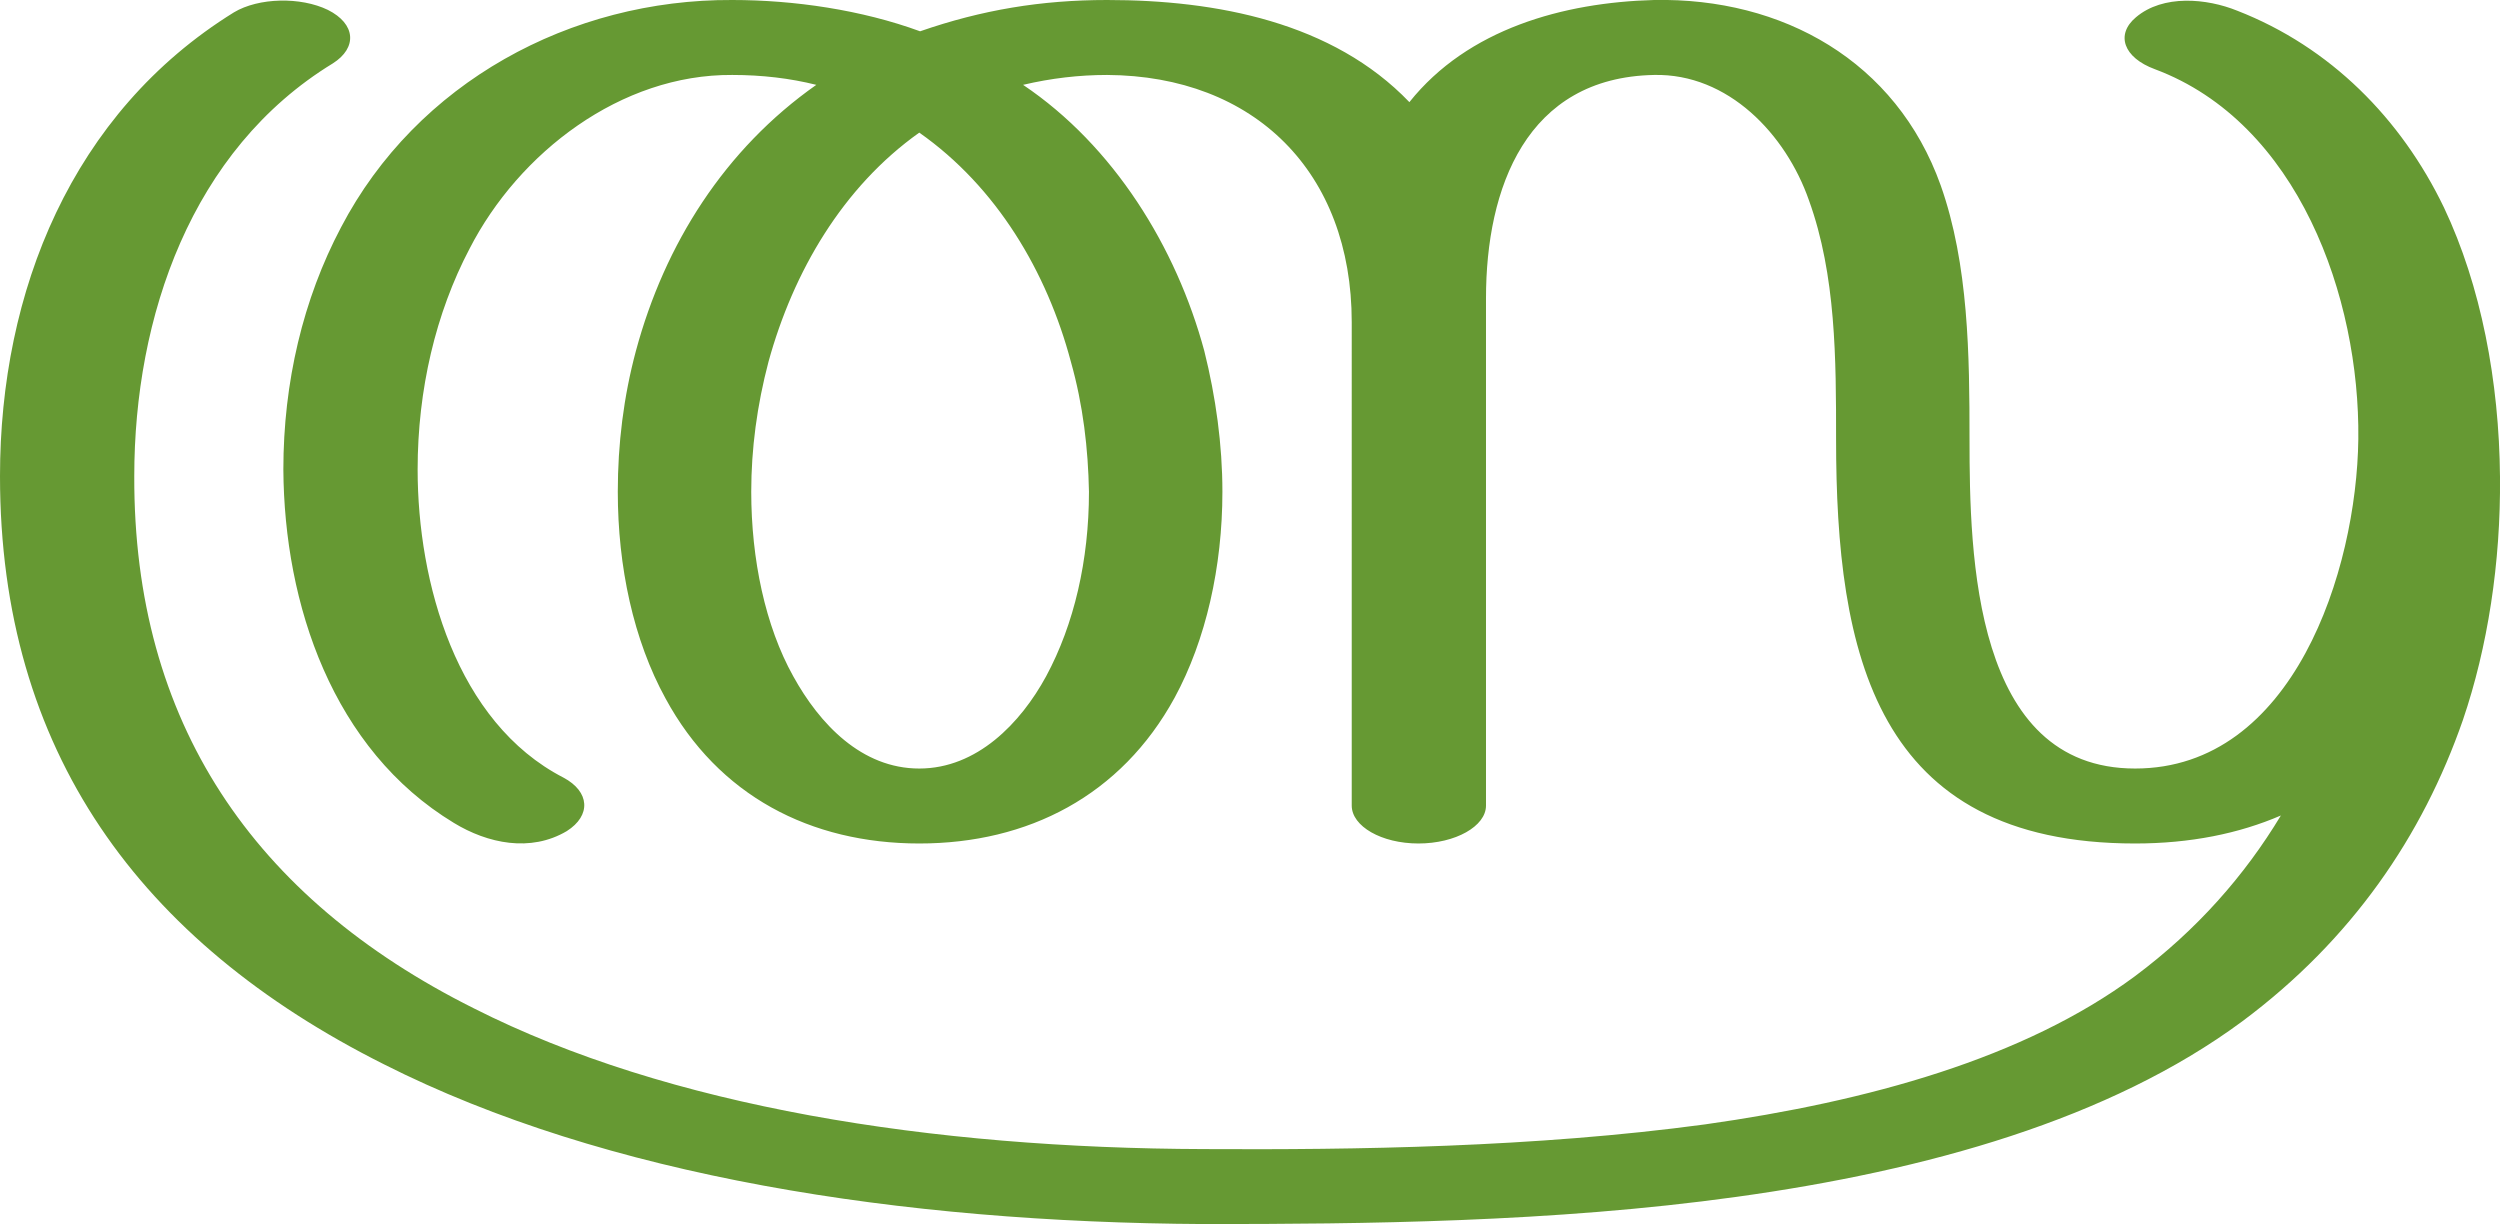 <?xml version="1.0" encoding="UTF-8" standalone="no"?>
<!-- Creator: CorelDRAW X8 -->

<svg
   xmlns:dc="http://purl.org/dc/elements/1.1/"
   xmlns:cc="http://creativecommons.org/ns#"
   xmlns:rdf="http://www.w3.org/1999/02/22-rdf-syntax-ns#"
   xmlns:svg="http://www.w3.org/2000/svg"
   xmlns="http://www.w3.org/2000/svg"
   xmlns:sodipodi="http://sodipodi.sourceforge.net/DTD/sodipodi-0.dtd"
   xmlns:inkscape="http://www.inkscape.org/namespaces/inkscape"
   xml:space="preserve"
   width="3035px"
   height="1486px"
   version="1.1"
   style="shape-rendering:geometricPrecision; text-rendering:geometricPrecision; image-rendering:optimizeQuality; fill-rule:evenodd; clip-rule:evenodd"
   viewBox="0 0 3035 1486"
   id="svg10"
   sodipodi:docname="ത്സ്ര.svg"
   inkscape:version="0.92.3 (2405546, 2018-03-11)"><sodipodi:namedview
   pagecolor="#ffffff"
   bordercolor="#666666"
   borderopacity="1"
   objecttolerance="10"
   gridtolerance="10"
   guidetolerance="10"
   inkscape:pageopacity="0"
   inkscape:pageshadow="2"
   inkscape:window-width="3200"
   inkscape:window-height="1693"
   id="namedview12"
   showgrid="false"
   inkscape:zoom="0.15881561"
   inkscape:cx="868.94915"
   inkscape:cy="743"
   inkscape:window-x="0"
   inkscape:window-y="0"
   inkscape:window-maximized="1"
   inkscape:current-layer="Layer_x0020_1" />
 <defs
   id="defs4">
  <style
   type="text/css"
   id="style2">
   <![CDATA[
    .fil0 {fill:#669933;fill-rule:nonzero}
   ]]>
  </style>
 </defs>
 <g
   id="Layer_x0020_1">
  <path
   class="fil0"
   d="m 2592,1024 c -316,0 -363,-231 -363,-491 0,-96 0,-199 -33,-290 -28,-80 -98,-154 -188,-152 -155,3 -204,137 -204,271 v 616 c 0,25 -37,46 -82,46 -45,0 -81,-21 -81,-46 V 391 c 0,-182 -118,-299 -297,-300 -34,0 -68,4 -102,12 110,74 186,197 220,323 14,56 22,114 22,171 0,91 -20,180 -58,250 -65,119 -178,177 -310,177 C 984,1024 872,966 808,848 769,777 750,688 750,597 750,539 757,482 772,426 807,296 880,181 991,103 959,95 925,91 889,91 754,90 630,185 570,302 c -41,78 -63,171 -63,268 0,137 47,307 177,374 32,17 34,46 4,65 -44,26 -96,15 -137,-10 C 404,910 345,734 344,570 344,464 368,363 414,276 506,100 693,-1 889,0 c 75,0 157,12 228,38 75,-26 147,-38 227,-38 133,0 274,27 367,124 71,-89 187,-121 297,-124 156,-3 294,74 348,225 34,96 35,207 35,308 0,142 5,400 201,400 192,0 269,-240 271,-400 2,-172 -73,-384 -247,-449 -38,-14 -48,-42 -23,-63 33,-28 86,-23 123,-8 113,44 199,131 251,239 45,95 67,211 68,327 1,104 -15,207 -45,295 -49,141 -135,267 -268,366 -161,119 -383,181 -614,213 -223,31 -454,33 -646,33 -369,-2 -727,-58 -996,-194 C 169,1143 0,911 0,578 0,354 87,137 284,15 c 30,-18 81,-19 114,-3 34,17 36,46 6,65 -172,105 -241,308 -241,501 -1,298 144,512 412,646 237,120 556,170 887,171 183,1 401,-2 608,-30 198,-28 387,-80 522,-180 75,-56 133,-122 177,-195 -51,22 -110,34 -177,34 z M 933,439 c -14,53 -21,106 -21,158 0,82 17,163 51,224 32,58 83,112 153,112 70,0 123,-55 154,-112 34,-63 52,-141 52,-224 -1,-52 -7,-105 -22,-158 -29,-109 -90,-212 -184,-278 -93,66 -153,169 -183,278 z"
   id="path7"
   inkscape:connector-curvature="0"
   style="fill:#669933;fill-rule:nonzero"
   sodipodi:nodetypes="ssccssssscccscscsccccscccccccscccsscccccccccccscccccccccscscsccccc" />
 </g>
</svg>